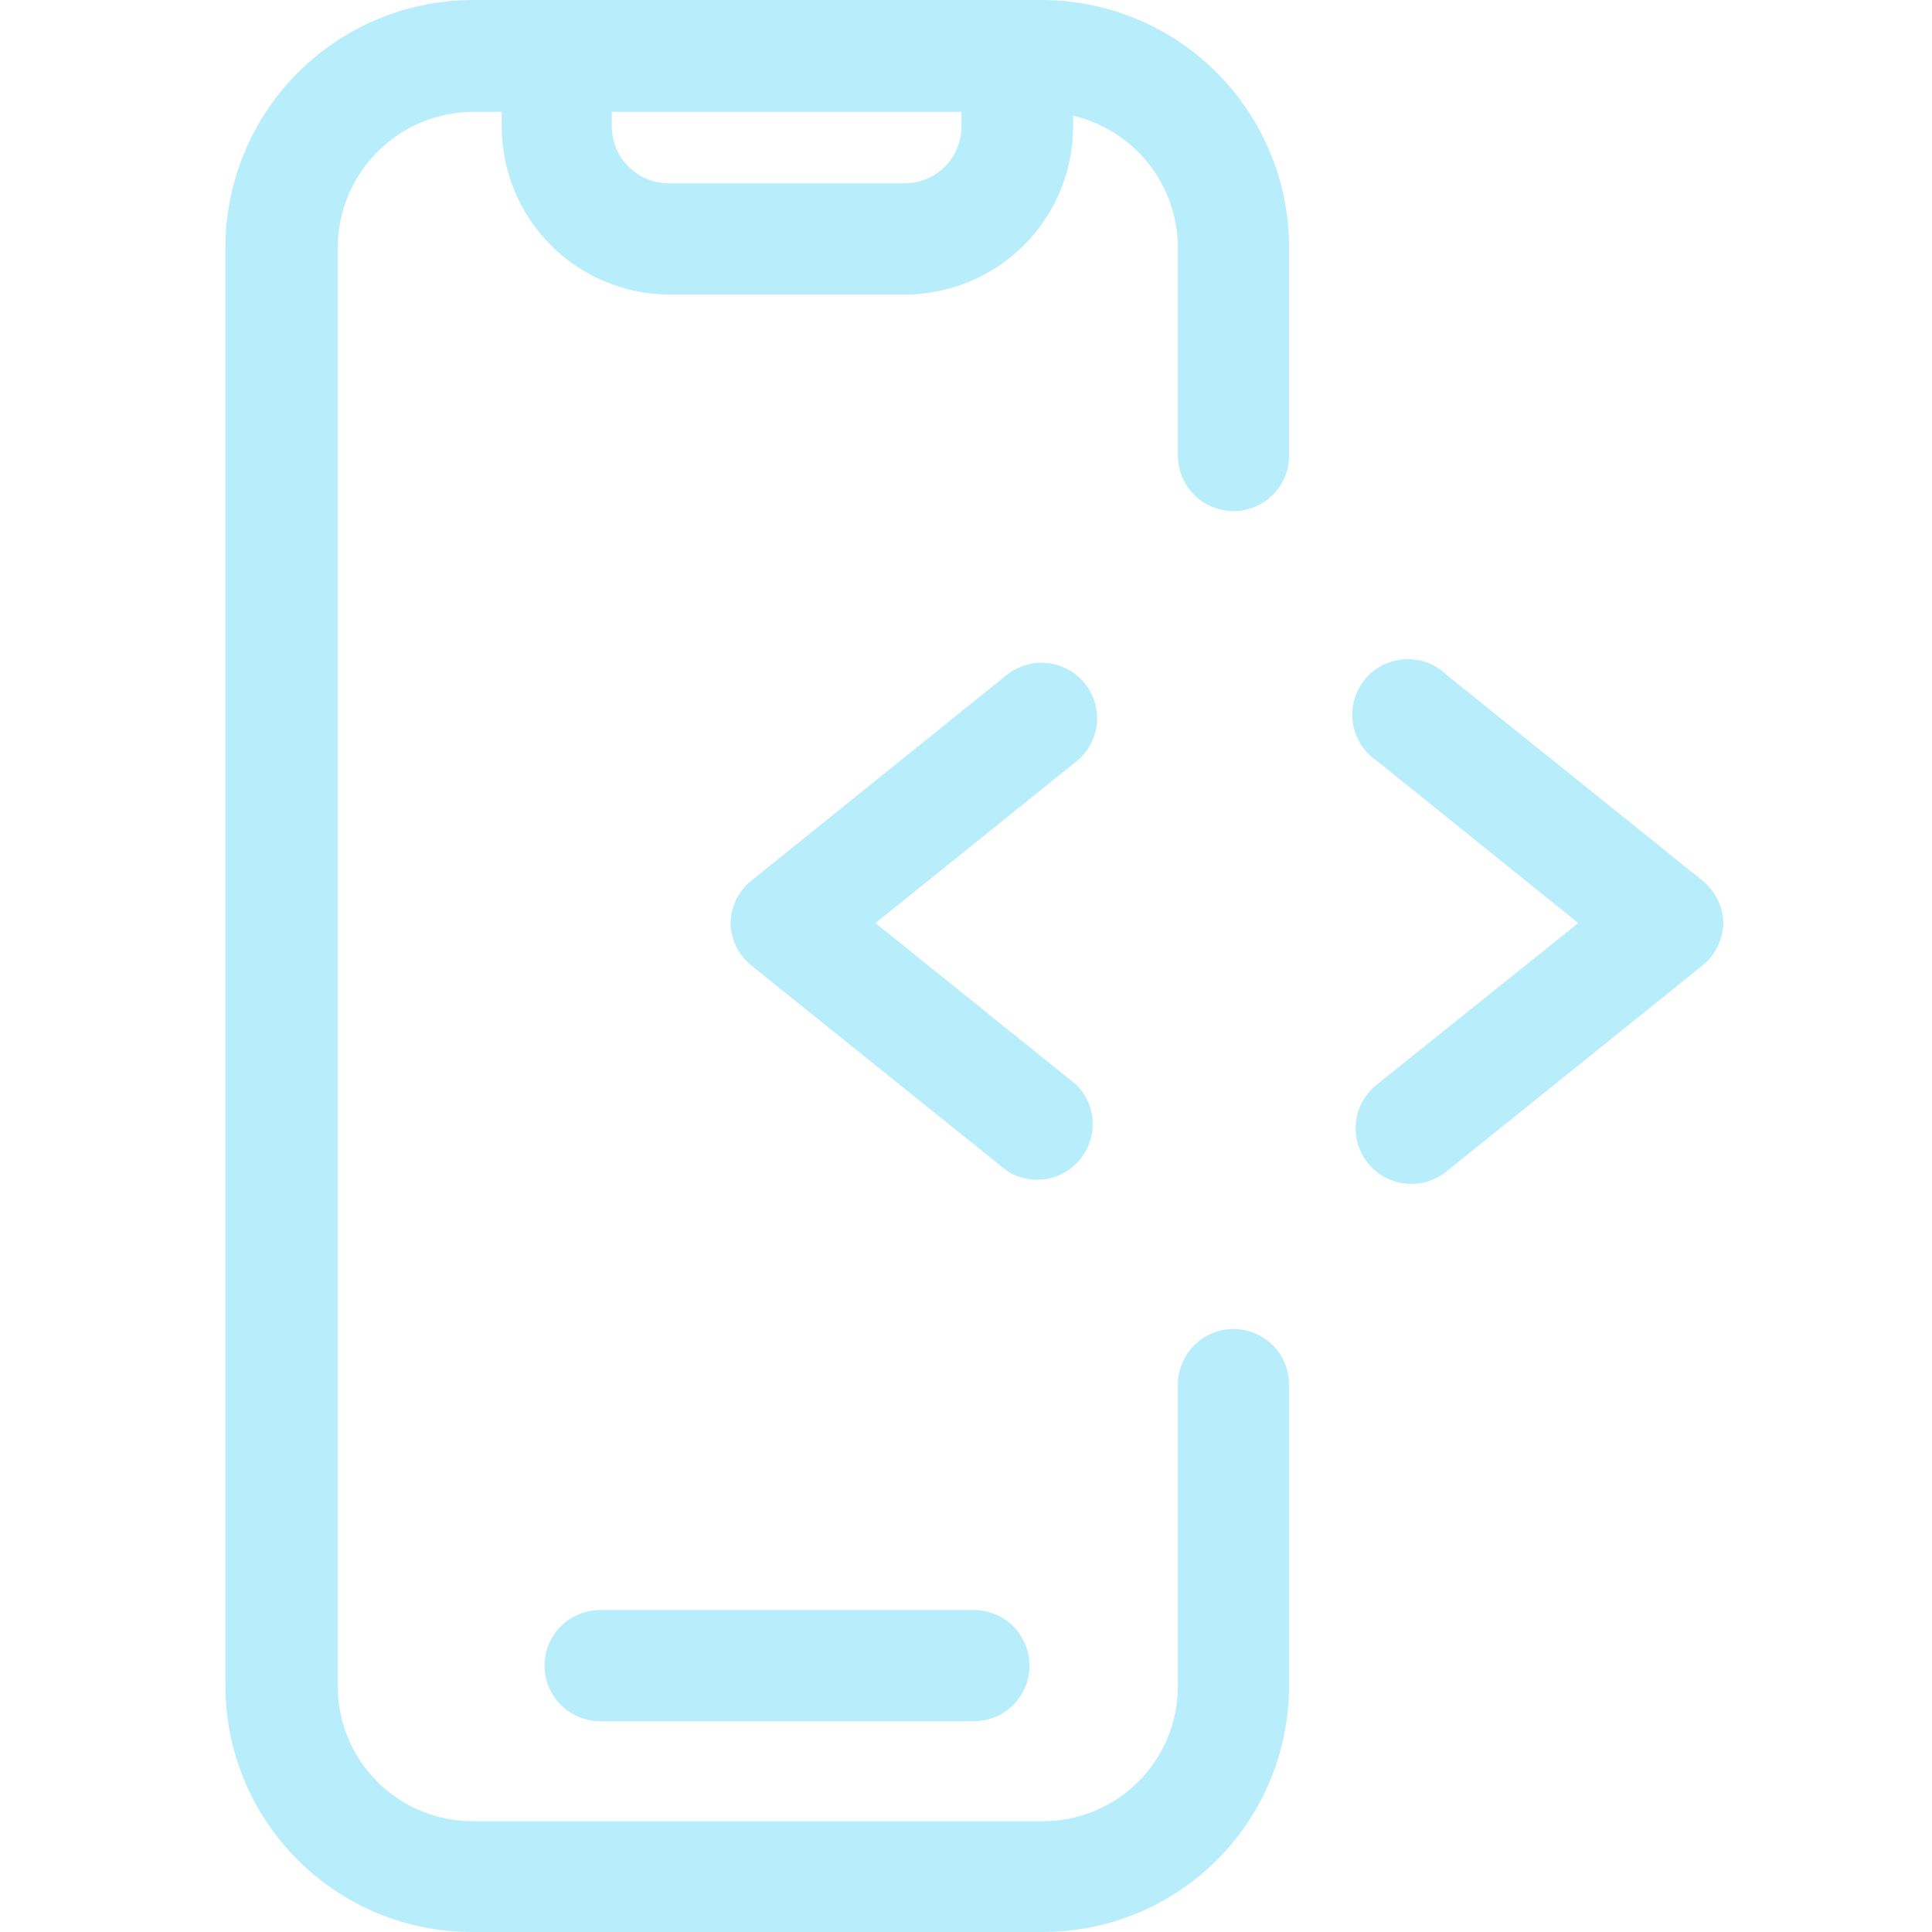 <svg width="60" height="60" viewBox="0 0 60 60" fill="none" xmlns="http://www.w3.org/2000/svg">
                            <path fill-rule="evenodd" clip-rule="evenodd" d="M19.515 5.173C19.185 4.842 19 4.394 19 3.926L19 3.473H29.86V3.926C29.86 4.395 29.674 4.844 29.343 5.175C29.011 5.507 28.562 5.693 28.093 5.693H20.76C20.293 5.691 19.845 5.504 19.515 5.173ZM40.033 52.3V42.968C40.033 42.968 40.033 42.968 40.033 42.968L40.033 42.967V42.968C40.022 42.363 39.696 41.808 39.171 41.505C38.636 41.196 37.978 41.196 37.444 41.505C36.91 41.813 36.58 42.383 36.58 43V52.334C36.589 53.45 36.153 54.524 35.367 55.318C34.581 56.111 33.511 56.558 32.394 56.56H14.681C13.569 56.56 12.502 56.118 11.716 55.332C10.929 54.545 10.488 53.479 10.488 52.367V7.7C10.488 6.579 10.933 5.504 11.725 4.711C12.518 3.919 13.593 3.473 14.714 3.473H15.581V3.927C15.581 5.306 16.127 6.63 17.1 7.608C18.073 8.587 19.394 9.14 20.774 9.147H28.108C29.491 9.145 30.818 8.594 31.797 7.616C32.775 6.638 33.325 5.311 33.327 3.927V3.593C34.253 3.811 35.078 4.336 35.669 5.08C36.259 5.826 36.581 6.749 36.581 7.7V14.147C36.581 14.764 36.91 15.333 37.444 15.642C37.979 15.95 38.637 15.95 39.171 15.642C39.705 15.334 40.034 14.764 40.034 14.147V7.7C40.038 
                    5.661 39.231 3.705 37.792 2.261C36.353 0.817 34.399 0.004 32.361 0H14.68C12.641 0.004 10.686 0.817 9.247 2.26C7.806 3.704 6.999 5.661 7 7.7V52.333C6.997 54.364 7.8 56.313 9.235 57.751C10.669 59.189 12.616 59.998 14.647 60H32.393C34.43 59.998 36.381 59.184 37.815 57.739C39.249 56.294 40.048 54.336 40.033 52.3ZM40.033 42.968C40.034 42.979 40.034 42.989 40.034 43L40.033 42.968ZM53.52 28.666C53.509 28.144 53.265 27.655 52.854 27.333L44.941 20.973C44.594 20.628 44.119 20.447 43.632 20.473C43.144 20.498 42.69 20.729 42.383 21.108C42.075 21.487 41.942 21.978 42.016 22.46C42.091 22.943 42.366 23.371 42.774 23.639L42.774 23.639L49.014 28.666L42.747 33.693C42.372 33.993 42.14 34.437 42.105 34.916C42.071 35.395 42.238 35.867 42.566 36.218C42.894 36.569 43.353 36.768 43.834 36.766C44.227 36.767 44.608 36.633 44.914 36.386L52.854 29.999C53.262 29.676 53.507 29.187 53.52 28.666ZM34.062 22.488C34.111 22.032 33.975 21.576 33.687 21.22L33.687 21.22C33.398 20.865 32.98 20.639 32.526 20.592C32.071 20.544 31.616 20.679 31.26 20.967L23.353 27.334C22.941 27.654 22.695 28.144 22.687 28.667C22.699 29.189 22.943 29.677 23.353 30L31.26 36.353C31.741 36.67 32.348 36.726 32.879 36.502C33.409 36.279 33.794 35.806 33.904 35.24C34.014 34.675 33.835 34.093 33.426 33.687L27.187 28.667L33.426 23.647C33.784 23.36 34.013 22.943 34.062 22.488ZM30.246 50C30.863 50 31.432 50.329 31.741 50.863C32.05 51.397 32.05 52.056 31.741 52.59C31.432 53.124 30.863 53.453 30.246 53.453H18.639C18.022 53.453 17.452 53.124 17.143 52.59C16.835 52.056 16.835 51.397 17.143 50.863C17.452 50.329 18.022 50 18.639 50H30.246Z" fill="#B8EDFC"></path>
                        </svg>